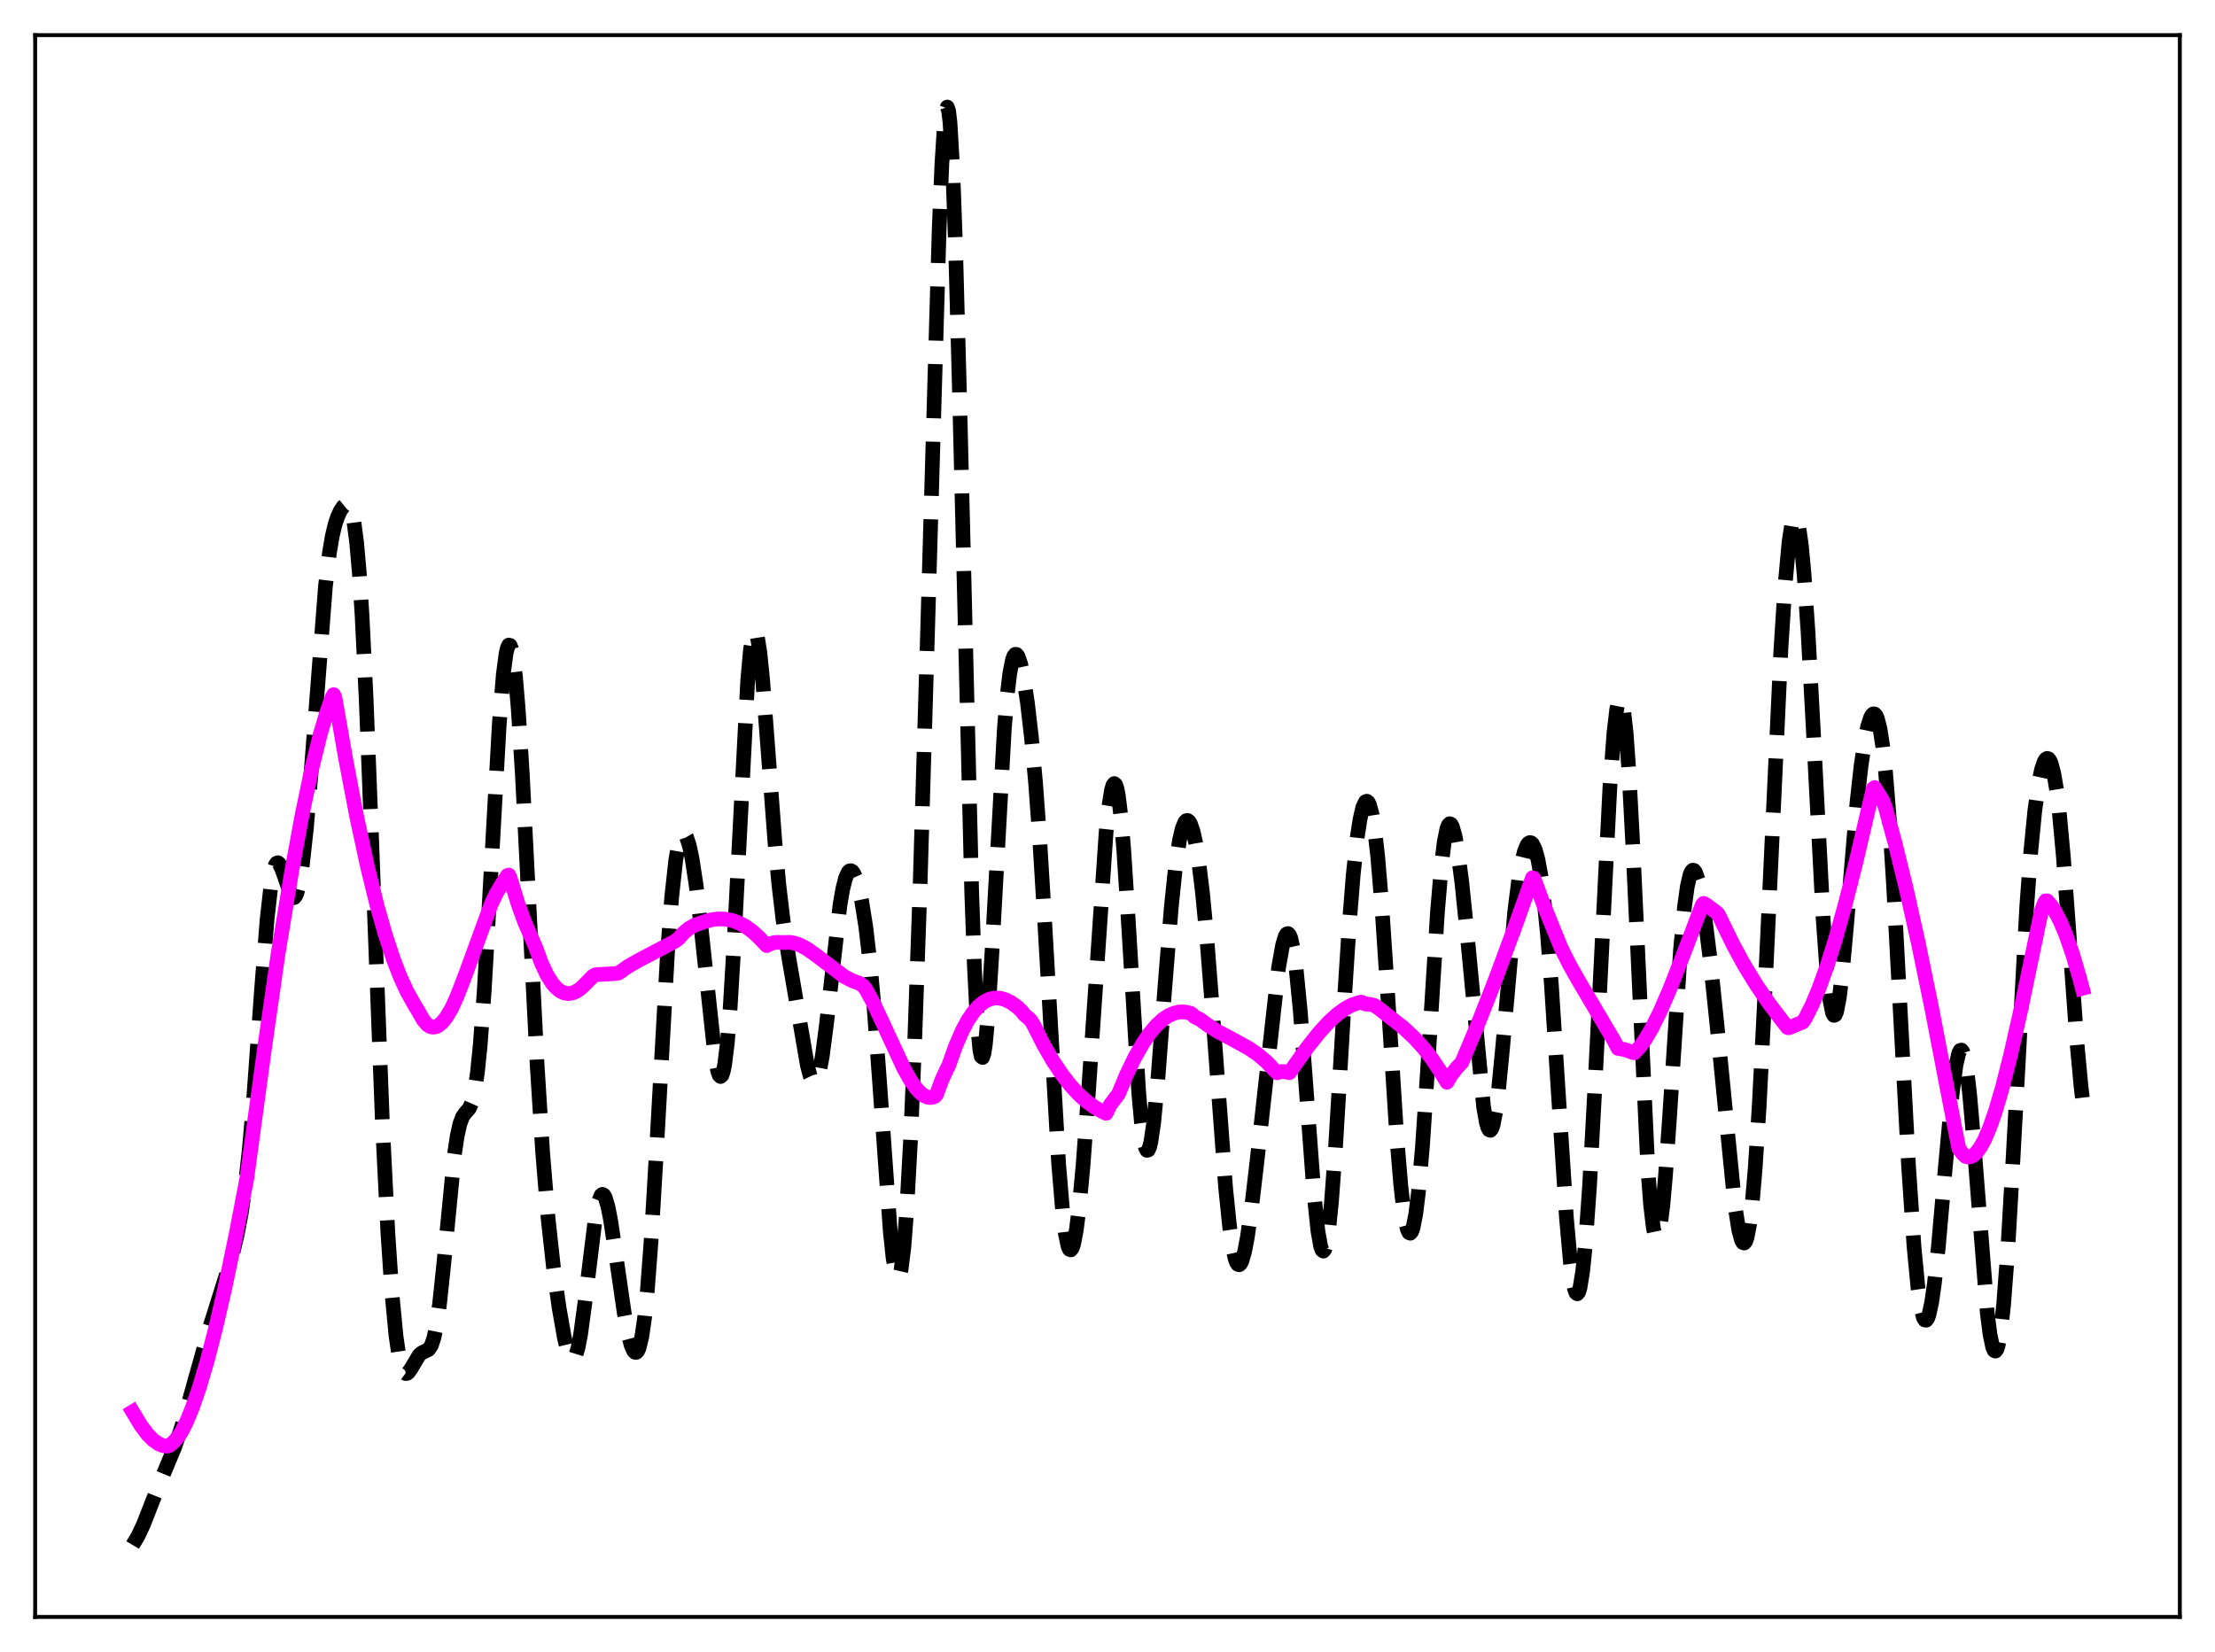 <?xml version="1.0" encoding="utf-8" standalone="no"?>
<!DOCTYPE svg PUBLIC "-//W3C//DTD SVG 1.1//EN"
  "http://www.w3.org/Graphics/SVG/1.1/DTD/svg11.dtd">
<svg xmlns:xlink="http://www.w3.org/1999/xlink" width="453.6pt" height="338.4pt" viewBox="0 0 453.6 338.4" xmlns="http://www.w3.org/2000/svg" version="1.1">
 <defs>
  <style type="text/css">*{stroke-linejoin: round; stroke-linecap: butt}</style>
 </defs>
 <g id="figure_1">
  <g id="patch_1">
   <path d="M 0 338.4 
L 453.6 338.4 
L 453.6 0 
L 0 0 
z
" style="fill: #ffffff"/>
  </g>
  <g id="axes_1">
   <g id="patch_2">
    <path d="M 7.2 331.2 
L 446.4 331.2 
L 446.4 7.2 
L 7.2 7.2 
z
" style="fill: #ffffff"/>
   </g>
   <g id="matplotlib.axis_1"/>
   <g id="matplotlib.axis_2"/>
   <g id="line2d_1">
    <path d="M 27.164 316.473 
L 28.276 314.613 
L 29.388 312.233 
L 31.056 307.961 
L 33.281 302.403 
L 35.783 296.404 
L 37.173 292.332 
L 38.842 286.593 
L 43.012 271.714 
L 47.461 257.583 
L 48.573 252.93 
L 49.407 248.517 
L 50.241 242.76 
L 51.076 235.165 
L 51.91 225.543 
L 53.578 202.435 
L 54.69 188.372 
L 55.524 181.011 
L 56.08 178.106 
L 56.358 177.266 
L 56.636 176.812 
L 56.914 176.711 
L 57.193 176.923 
L 57.749 178.082 
L 59.695 183.627 
L 59.973 183.871 
L 60.251 183.853 
L 60.529 183.545 
L 60.807 182.928 
L 61.363 180.723 
L 61.919 177.204 
L 62.753 169.602 
L 63.588 159.685 
L 66.646 120.087 
L 67.48 113.135 
L 68.036 109.853 
L 68.592 107.486 
L 69.148 105.814 
L 69.705 104.623 
L 70.261 103.789 
L 70.817 103.339 
L 71.095 103.313 
L 71.373 103.469 
L 71.651 103.856 
L 71.929 104.527 
L 72.485 106.95 
L 73.041 111.171 
L 73.597 117.531 
L 74.153 126.189 
L 74.987 143.29 
L 76.1 171.751 
L 78.324 230.302 
L 79.436 252.651 
L 80.27 265.037 
L 81.104 273.691 
L 81.66 277.517 
L 82.217 279.938 
L 82.773 281.135 
L 83.051 281.343 
L 83.329 281.335 
L 83.607 281.146 
L 84.163 280.378 
L 85.831 277.572 
L 86.387 277.102 
L 87.777 276.423 
L 88.334 275.59 
L 88.89 273.919 
L 89.446 271.154 
L 90.002 267.199 
L 90.836 259.31 
L 93.06 236.48 
L 93.616 232.749 
L 94.172 230.223 
L 94.729 228.748 
L 95.285 227.971 
L 96.119 227.023 
L 96.675 225.743 
L 97.231 223.366 
L 97.787 219.53 
L 98.343 214.039 
L 99.177 202.741 
L 100.289 183.322 
L 102.236 148.475 
L 103.07 138.134 
L 103.626 133.914 
L 103.904 132.71 
L 104.182 132.134 
L 104.46 132.194 
L 104.738 132.89 
L 105.016 134.211 
L 105.572 138.65 
L 106.128 145.274 
L 106.963 158.547 
L 108.353 185.865 
L 110.021 218.508 
L 111.133 236.131 
L 112.245 249.593 
L 113.358 259.734 
L 114.47 267.744 
L 115.582 274.058 
L 116.138 276.379 
L 116.694 277.916 
L 116.972 278.33 
L 117.25 278.478 
L 117.528 278.342 
L 117.806 277.91 
L 118.362 276.139 
L 118.919 273.207 
L 119.753 267.044 
L 121.977 248.954 
L 122.533 246.247 
L 123.089 244.835 
L 123.367 244.641 
L 123.645 244.786 
L 123.923 245.254 
L 124.479 247.079 
L 125.036 249.887 
L 126.148 257.301 
L 127.816 268.826 
L 128.65 273.277 
L 129.206 275.415 
L 129.762 276.715 
L 130.04 276.998 
L 130.318 277.006 
L 130.596 276.716 
L 130.874 276.103 
L 131.431 273.824 
L 131.987 270.022 
L 132.543 264.62 
L 133.377 253.611 
L 134.489 234.675 
L 136.713 194.882 
L 137.548 183.822 
L 138.382 176.181 
L 138.938 173.011 
L 139.494 171.271 
L 139.772 170.893 
L 140.05 170.818 
L 140.328 171.028 
L 140.606 171.506 
L 141.162 173.207 
L 141.718 175.82 
L 142.552 181.271 
L 143.386 188.292 
L 146.445 216.712 
L 147.001 219.475 
L 147.279 220.231 
L 147.557 220.509 
L 147.835 220.27 
L 148.113 219.481 
L 148.391 218.119 
L 148.947 213.634 
L 149.503 206.837 
L 150.338 192.862 
L 153.118 139.329 
L 153.674 133.15 
L 154.23 129.799 
L 154.508 129.224 
L 154.786 129.367 
L 155.064 130.197 
L 155.62 133.715 
L 156.177 139.259 
L 157.289 153.832 
L 158.679 172.354 
L 159.513 181.338 
L 160.347 188.402 
L 161.459 195.718 
L 165.352 218.306 
L 165.908 220.393 
L 166.464 221.545 
L 166.742 221.706 
L 167.02 221.566 
L 167.298 221.115 
L 167.854 219.271 
L 168.411 216.233 
L 169.245 209.832 
L 172.025 185.314 
L 172.581 182.117 
L 173.137 179.897 
L 173.693 178.656 
L 173.971 178.386 
L 174.249 178.336 
L 174.528 178.493 
L 174.806 178.846 
L 175.362 180.098 
L 175.918 182.032 
L 176.474 184.639 
L 177.308 189.901 
L 178.142 197.005 
L 178.976 206.128 
L 180.088 221.115 
L 182.313 252.221 
L 182.869 257.526 
L 183.425 260.836 
L 183.703 261.614 
L 183.981 261.756 
L 184.259 261.234 
L 184.537 260.03 
L 185.093 255.563 
L 185.649 248.421 
L 186.483 233.143 
L 187.318 213.235 
L 188.43 181.064 
L 189.82 133.957 
L 192.322 47.089 
L 192.879 33.678 
L 193.435 24.969 
L 193.713 22.694 
L 193.991 21.927 
L 194.269 22.725 
L 194.547 25.11 
L 195.103 34.543 
L 195.659 49.684 
L 196.493 80.653 
L 198.995 182.905 
L 199.552 198.243 
L 200.108 209.026 
L 200.664 215.091 
L 200.942 216.396 
L 201.22 216.611 
L 201.498 215.801 
L 201.776 214.045 
L 202.332 208.073 
L 203.166 194.591 
L 205.669 149.341 
L 206.225 142.687 
L 206.781 137.97 
L 207.337 135.145 
L 207.615 134.39 
L 207.893 134.035 
L 208.171 134.045 
L 208.449 134.388 
L 209.005 135.947 
L 209.561 138.492 
L 210.395 143.88 
L 211.229 151.082 
L 212.064 160.282 
L 212.898 171.67 
L 214.01 190.003 
L 216.79 238.347 
L 217.625 248.284 
L 218.181 252.753 
L 218.737 255.341 
L 219.015 255.918 
L 219.293 256.022 
L 219.571 255.666 
L 219.849 254.865 
L 220.405 252.005 
L 220.961 247.632 
L 221.795 238.705 
L 222.907 223.564 
L 226.522 170.346 
L 227.078 165.141 
L 227.634 161.756 
L 227.912 160.845 
L 228.19 160.496 
L 228.468 160.729 
L 228.746 161.555 
L 229.024 162.975 
L 229.58 167.538 
L 230.137 174.186 
L 230.971 187.121 
L 233.195 223.813 
L 233.751 229.963 
L 234.307 233.959 
L 234.585 235.086 
L 234.863 235.621 
L 235.141 235.572 
L 235.419 234.956 
L 235.697 233.8 
L 236.254 230.02 
L 237.088 221.421 
L 238.478 203.135 
L 239.868 185.775 
L 240.702 177.772 
L 241.536 172.139 
L 242.092 169.739 
L 242.649 168.392 
L 242.927 168.099 
L 243.205 168.053 
L 243.483 168.247 
L 243.761 168.678 
L 244.317 170.238 
L 244.873 172.719 
L 245.429 176.118 
L 246.263 182.925 
L 247.097 191.687 
L 248.209 205.867 
L 250.99 243.324 
L 251.824 251.409 
L 252.38 255.284 
L 252.936 257.819 
L 253.214 258.573 
L 253.492 258.987 
L 253.77 259.069 
L 254.048 258.828 
L 254.326 258.282 
L 254.883 256.343 
L 255.439 253.421 
L 256.273 247.604 
L 257.385 238.121 
L 261.834 198.194 
L 262.668 193.526 
L 263.224 191.727 
L 263.502 191.301 
L 263.78 191.221 
L 264.058 191.505 
L 264.336 192.164 
L 264.892 194.635 
L 265.448 198.619 
L 266.282 207.144 
L 267.395 221.845 
L 269.063 244.3 
L 269.897 252.216 
L 270.453 255.291 
L 270.731 256.056 
L 271.009 256.274 
L 271.287 255.932 
L 271.565 255.028 
L 272.121 251.571 
L 272.677 246.079 
L 273.512 234.757 
L 275.18 206.852 
L 276.292 189.53 
L 277.126 179.114 
L 277.96 171.397 
L 278.516 167.789 
L 279.072 165.399 
L 279.629 164.231 
L 279.907 164.116 
L 280.185 164.322 
L 280.463 164.858 
L 281.019 166.955 
L 281.575 170.467 
L 282.131 175.407 
L 282.965 185.326 
L 284.077 202.088 
L 286.024 232.698 
L 286.858 242.741 
L 287.414 247.646 
L 287.97 250.924 
L 288.248 251.922 
L 288.526 252.484 
L 288.804 252.607 
L 289.082 252.289 
L 289.36 251.533 
L 289.916 248.727 
L 290.472 244.258 
L 291.306 234.723 
L 292.419 217.998 
L 294.365 186.9 
L 295.199 177.022 
L 295.755 172.482 
L 296.311 169.726 
L 296.589 169.011 
L 296.867 168.719 
L 297.145 168.829 
L 297.423 169.313 
L 297.98 171.292 
L 298.536 174.422 
L 299.37 180.814 
L 300.482 191.674 
L 303.818 226.735 
L 304.375 229.886 
L 304.653 230.869 
L 304.931 231.423 
L 305.209 231.536 
L 305.487 231.199 
L 305.765 230.419 
L 306.321 227.586 
L 306.877 223.248 
L 307.711 214.654 
L 310.214 186.526 
L 311.048 179.927 
L 311.604 176.721 
L 312.16 174.461 
L 312.716 173.097 
L 312.994 172.736 
L 313.272 172.58 
L 313.55 172.629 
L 313.828 172.881 
L 314.384 174.012 
L 314.94 176.028 
L 315.496 179.015 
L 316.052 183.065 
L 316.887 191.269 
L 317.721 201.96 
L 319.111 223.698 
L 320.779 249.396 
L 321.613 258.718 
L 322.169 262.773 
L 322.448 264.054 
L 322.726 264.807 
L 323.004 265.018 
L 323.282 264.677 
L 323.56 263.783 
L 324.116 260.356 
L 324.672 254.843 
L 325.506 243.105 
L 326.618 222.549 
L 329.677 161.343 
L 330.511 150.137 
L 331.067 145.37 
L 331.345 143.933 
L 331.623 143.176 
L 331.901 143.124 
L 332.179 143.796 
L 332.457 145.2 
L 333.013 150.178 
L 333.569 157.879 
L 334.403 173.658 
L 337.462 239.562 
L 338.018 246.827 
L 338.574 251.481 
L 338.852 252.787 
L 339.13 253.41 
L 339.408 253.361 
L 339.686 252.662 
L 339.964 251.342 
L 340.52 246.997 
L 341.077 240.71 
L 341.911 228.704 
L 344.135 194.649 
L 344.969 185.698 
L 345.525 181.65 
L 346.081 179.19 
L 346.359 178.535 
L 346.637 178.241 
L 346.915 178.286 
L 347.194 178.648 
L 347.75 180.216 
L 348.306 182.745 
L 349.14 187.951 
L 350.252 196.851 
L 351.642 210.219 
L 355.257 246.769 
L 356.091 252.05 
L 356.647 254.063 
L 356.925 254.533 
L 357.203 254.614 
L 357.481 254.283 
L 357.759 253.522 
L 358.315 250.655 
L 358.871 245.952 
L 359.428 239.431 
L 360.262 226.498 
L 361.374 204.556 
L 364.71 132.893 
L 365.544 119.973 
L 366.379 110.932 
L 366.935 107.352 
L 367.213 106.343 
L 367.491 105.869 
L 367.769 105.935 
L 368.047 106.542 
L 368.325 107.69 
L 368.881 111.575 
L 369.437 117.48 
L 370.271 129.673 
L 371.383 150.402 
L 373.33 187.885 
L 374.164 199.546 
L 374.72 204.704 
L 375.276 207.497 
L 375.554 207.988 
L 375.832 207.888 
L 376.11 207.223 
L 376.666 204.343 
L 377.222 199.726 
L 378.057 190.589 
L 380.281 164.38 
L 381.115 156.896 
L 381.949 151.323 
L 382.505 148.698 
L 383.061 146.976 
L 383.339 146.473 
L 383.617 146.224 
L 383.895 146.244 
L 384.174 146.548 
L 384.452 147.155 
L 385.008 149.345 
L 385.564 152.934 
L 386.12 157.999 
L 386.954 168.338 
L 387.788 181.587 
L 389.178 207.713 
L 390.847 238.877 
L 391.959 255.313 
L 392.793 263.994 
L 393.349 267.791 
L 393.905 269.931 
L 394.183 270.381 
L 394.461 270.425 
L 394.739 270.073 
L 395.017 269.339 
L 395.573 266.79 
L 396.129 262.942 
L 396.964 255.208 
L 398.354 239.354 
L 399.744 224.308 
L 400.578 218.036 
L 401.134 215.693 
L 401.412 215.164 
L 401.69 215.091 
L 401.968 215.482 
L 402.246 216.341 
L 402.803 219.424 
L 403.359 224.179 
L 404.193 233.784 
L 406.973 269.049 
L 407.529 273.366 
L 408.085 275.994 
L 408.363 276.615 
L 408.641 276.753 
L 408.92 276.398 
L 409.198 275.544 
L 409.754 272.349 
L 410.31 267.227 
L 411.144 256.283 
L 412.256 237.071 
L 415.037 185.824 
L 415.871 174.498 
L 416.705 165.986 
L 417.539 160.128 
L 418.095 157.55 
L 418.651 155.957 
L 418.929 155.525 
L 419.207 155.34 
L 419.485 155.409 
L 419.763 155.742 
L 420.041 156.352 
L 420.597 158.446 
L 421.154 161.772 
L 421.71 166.361 
L 422.544 175.448 
L 423.656 190.526 
L 425.324 213.548 
L 426.158 222.473 
L 426.436 224.843 
L 426.436 224.843 
" clip-path="url(#p13206702b7)" style="fill: none; stroke-dasharray: 11.1,4.8; stroke-dashoffset: 0; stroke: #000000; stroke-width: 3"/>
   </g>
   <g id="line2d_2">
    <path d="M 27.164 289.178 
L 28.832 291.953 
L 30.222 293.804 
L 31.334 294.939 
L 32.446 295.735 
L 33.281 296.091 
L 34.115 296.224 
L 34.671 296.103 
L 35.505 295.424 
L 36.339 294.493 
L 37.173 293.291 
L 38.285 291.042 
L 39.398 288.324 
L 40.788 284.311 
L 42.456 278.659 
L 44.124 272.193 
L 46.071 263.743 
L 48.295 253.086 
L 50.519 241.536 
L 54.134 214.993 
L 56.914 195.609 
L 59.695 178.741 
L 61.919 166.644 
L 63.866 157.377 
L 65.534 150.603 
L 66.924 145.889 
L 68.036 142.783 
L 68.314 142.282 
L 68.592 142.893 
L 70.817 155.589 
L 73.041 167.24 
L 75.265 177.562 
L 77.212 185.491 
L 78.88 191.378 
L 80.548 196.439 
L 81.939 200.035 
L 83.329 203.074 
L 84.719 205.564 
L 86.109 207.916 
L 86.665 208.911 
L 87.499 209.893 
L 88.056 210.256 
L 88.612 210.399 
L 89.168 210.343 
L 89.724 210.103 
L 90.558 209.418 
L 91.392 208.38 
L 92.504 206.513 
L 93.616 204.054 
L 95.285 199.724 
L 100.568 185.269 
L 101.68 182.912 
L 102.792 181.061 
L 103.626 179.78 
L 103.904 179.343 
L 104.182 179.241 
L 104.46 179.804 
L 106.128 185.272 
L 107.519 189.08 
L 108.909 192.245 
L 109.743 194.167 
L 110.855 197.212 
L 111.967 199.607 
L 113.08 201.394 
L 113.914 202.36 
L 114.748 203.026 
L 115.582 203.409 
L 116.416 203.526 
L 117.25 203.395 
L 118.084 203.033 
L 118.919 202.458 
L 120.031 201.389 
L 121.421 199.946 
L 121.977 199.652 
L 126.148 199.411 
L 126.704 199.293 
L 128.65 197.926 
L 130.874 196.665 
L 138.104 192.867 
L 138.938 192.274 
L 140.05 191.024 
L 141.162 190.134 
L 142.274 189.498 
L 143.943 188.9 
L 145.611 188.414 
L 147.001 188.227 
L 148.391 188.252 
L 149.782 188.499 
L 151.172 188.98 
L 152.562 189.705 
L 153.952 190.685 
L 155.342 191.932 
L 157.011 193.691 
L 157.845 193.263 
L 158.679 193.049 
L 159.513 193.031 
L 160.625 193.063 
L 161.737 193.019 
L 162.85 193.225 
L 163.962 193.644 
L 165.352 194.408 
L 167.298 195.791 
L 172.859 200.017 
L 174.528 200.881 
L 175.084 201.087 
L 175.918 201.376 
L 176.752 201.919 
L 177.308 202.624 
L 178.698 205.148 
L 180.645 209.237 
L 185.093 218.856 
L 186.483 221.314 
L 187.596 222.901 
L 188.43 223.814 
L 189.264 224.452 
L 190.098 224.781 
L 190.654 224.811 
L 191.21 224.678 
L 191.488 224.548 
L 191.766 224.229 
L 192.879 221.211 
L 193.991 218.801 
L 194.269 218.288 
L 195.659 214.356 
L 197.049 211.143 
L 198.161 209.065 
L 199.274 207.401 
L 200.386 206.128 
L 201.498 205.222 
L 202.61 204.659 
L 203.722 204.416 
L 204.834 204.468 
L 205.947 204.79 
L 207.059 205.357 
L 208.449 206.371 
L 209.283 207.19 
L 209.839 207.898 
L 210.673 208.576 
L 211.229 209.183 
L 211.786 210.178 
L 213.732 214.044 
L 215.678 217.411 
L 217.625 220.302 
L 219.293 222.417 
L 220.961 224.212 
L 222.629 225.698 
L 224.298 226.89 
L 225.966 227.798 
L 226.522 228.04 
L 227.356 226.335 
L 228.468 224.825 
L 229.024 224.127 
L 230.693 220.132 
L 232.361 216.662 
L 234.029 213.727 
L 235.419 211.694 
L 236.81 210.04 
L 238.2 208.769 
L 239.312 208.027 
L 240.424 207.533 
L 241.536 207.285 
L 242.649 207.285 
L 243.761 207.531 
L 244.039 207.696 
L 244.595 208.249 
L 245.707 208.796 
L 247.375 210.008 
L 249.322 211.248 
L 252.38 212.877 
L 255.717 214.708 
L 257.663 216.044 
L 259.331 217.464 
L 261 219.22 
L 261.556 219.747 
L 262.112 219.511 
L 262.946 219.492 
L 264.058 219.721 
L 267.673 214.625 
L 270.175 211.472 
L 272.121 209.349 
L 273.79 207.819 
L 275.458 206.601 
L 276.848 205.856 
L 278.238 205.382 
L 278.794 205.274 
L 279.629 205.656 
L 280.741 205.752 
L 281.575 206.014 
L 282.409 206.596 
L 287.414 210.529 
L 289.638 212.607 
L 291.585 214.749 
L 293.253 216.901 
L 294.921 219.406 
L 296.311 221.687 
L 297.145 220.277 
L 298.258 218.797 
L 299.37 217.607 
L 302.428 210.35 
L 306.043 201.169 
L 310.214 189.904 
L 313.828 179.802 
L 314.106 179.916 
L 316.331 185.881 
L 319.667 194.102 
L 321.335 197.462 
L 323.282 200.911 
L 330.511 213.152 
L 331.345 214.753 
L 332.735 214.987 
L 334.125 215.5 
L 334.681 215.656 
L 335.794 214.466 
L 336.906 212.927 
L 338.296 210.57 
L 339.964 207.206 
L 341.911 202.71 
L 344.691 195.61 
L 348.584 185.385 
L 348.862 185.04 
L 349.418 185.328 
L 351.642 187.015 
L 351.92 187.333 
L 352.754 189.067 
L 354.979 193.627 
L 357.203 197.703 
L 359.706 201.792 
L 362.208 205.449 
L 364.988 209.119 
L 366.101 210.506 
L 366.379 210.511 
L 368.881 209.474 
L 369.159 209.371 
L 369.715 208.568 
L 371.105 205.802 
L 372.496 202.487 
L 374.164 197.838 
L 375.832 192.532 
L 377.778 185.608 
L 380.003 176.877 
L 382.783 165.014 
L 383.617 161.518 
L 383.895 161.313 
L 385.564 163.995 
L 386.12 165.48 
L 388.066 172.639 
L 390.291 181.711 
L 392.793 192.913 
L 395.573 206.407 
L 398.91 223.744 
L 401.134 235.235 
L 401.968 236.358 
L 402.524 236.881 
L 403.081 236.999 
L 403.637 236.897 
L 404.193 236.586 
L 404.749 236.073 
L 405.583 234.944 
L 406.417 233.414 
L 407.529 230.799 
L 408.641 227.592 
L 410.032 222.854 
L 411.7 216.287 
L 413.646 207.703 
L 416.705 193.06 
L 418.095 186.41 
L 418.651 184.963 
L 418.929 184.519 
L 419.207 184.523 
L 420.041 185.477 
L 420.875 186.744 
L 421.988 188.9 
L 423.1 191.571 
L 424.49 195.599 
L 425.88 200.349 
L 426.436 202.442 
L 426.436 202.442 
" clip-path="url(#p13206702b7)" style="fill: none; stroke: #ff00ff; stroke-width: 3; stroke-linecap: square"/>
   </g>
   <g id="patch_3">
    <path d="M 7.2 331.2 
L 7.2 7.2 
" style="fill: none; stroke: #000000; stroke-width: 0.8; stroke-linejoin: miter; stroke-linecap: square"/>
   </g>
   <g id="patch_4">
    <path d="M 446.4 331.2 
L 446.4 7.2 
" style="fill: none; stroke: #000000; stroke-width: 0.8; stroke-linejoin: miter; stroke-linecap: square"/>
   </g>
   <g id="patch_5">
    <path d="M 7.2 331.2 
L 446.4 331.2 
" style="fill: none; stroke: #000000; stroke-width: 0.8; stroke-linejoin: miter; stroke-linecap: square"/>
   </g>
   <g id="patch_6">
    <path d="M 7.2 7.2 
L 446.4 7.2 
" style="fill: none; stroke: #000000; stroke-width: 0.8; stroke-linejoin: miter; stroke-linecap: square"/>
   </g>
  </g>
 </g>
 <defs>
  <clipPath id="p13206702b7">
   <rect x="7.2" y="7.2" width="439.2" height="324"/>
  </clipPath>
 </defs>
</svg>
